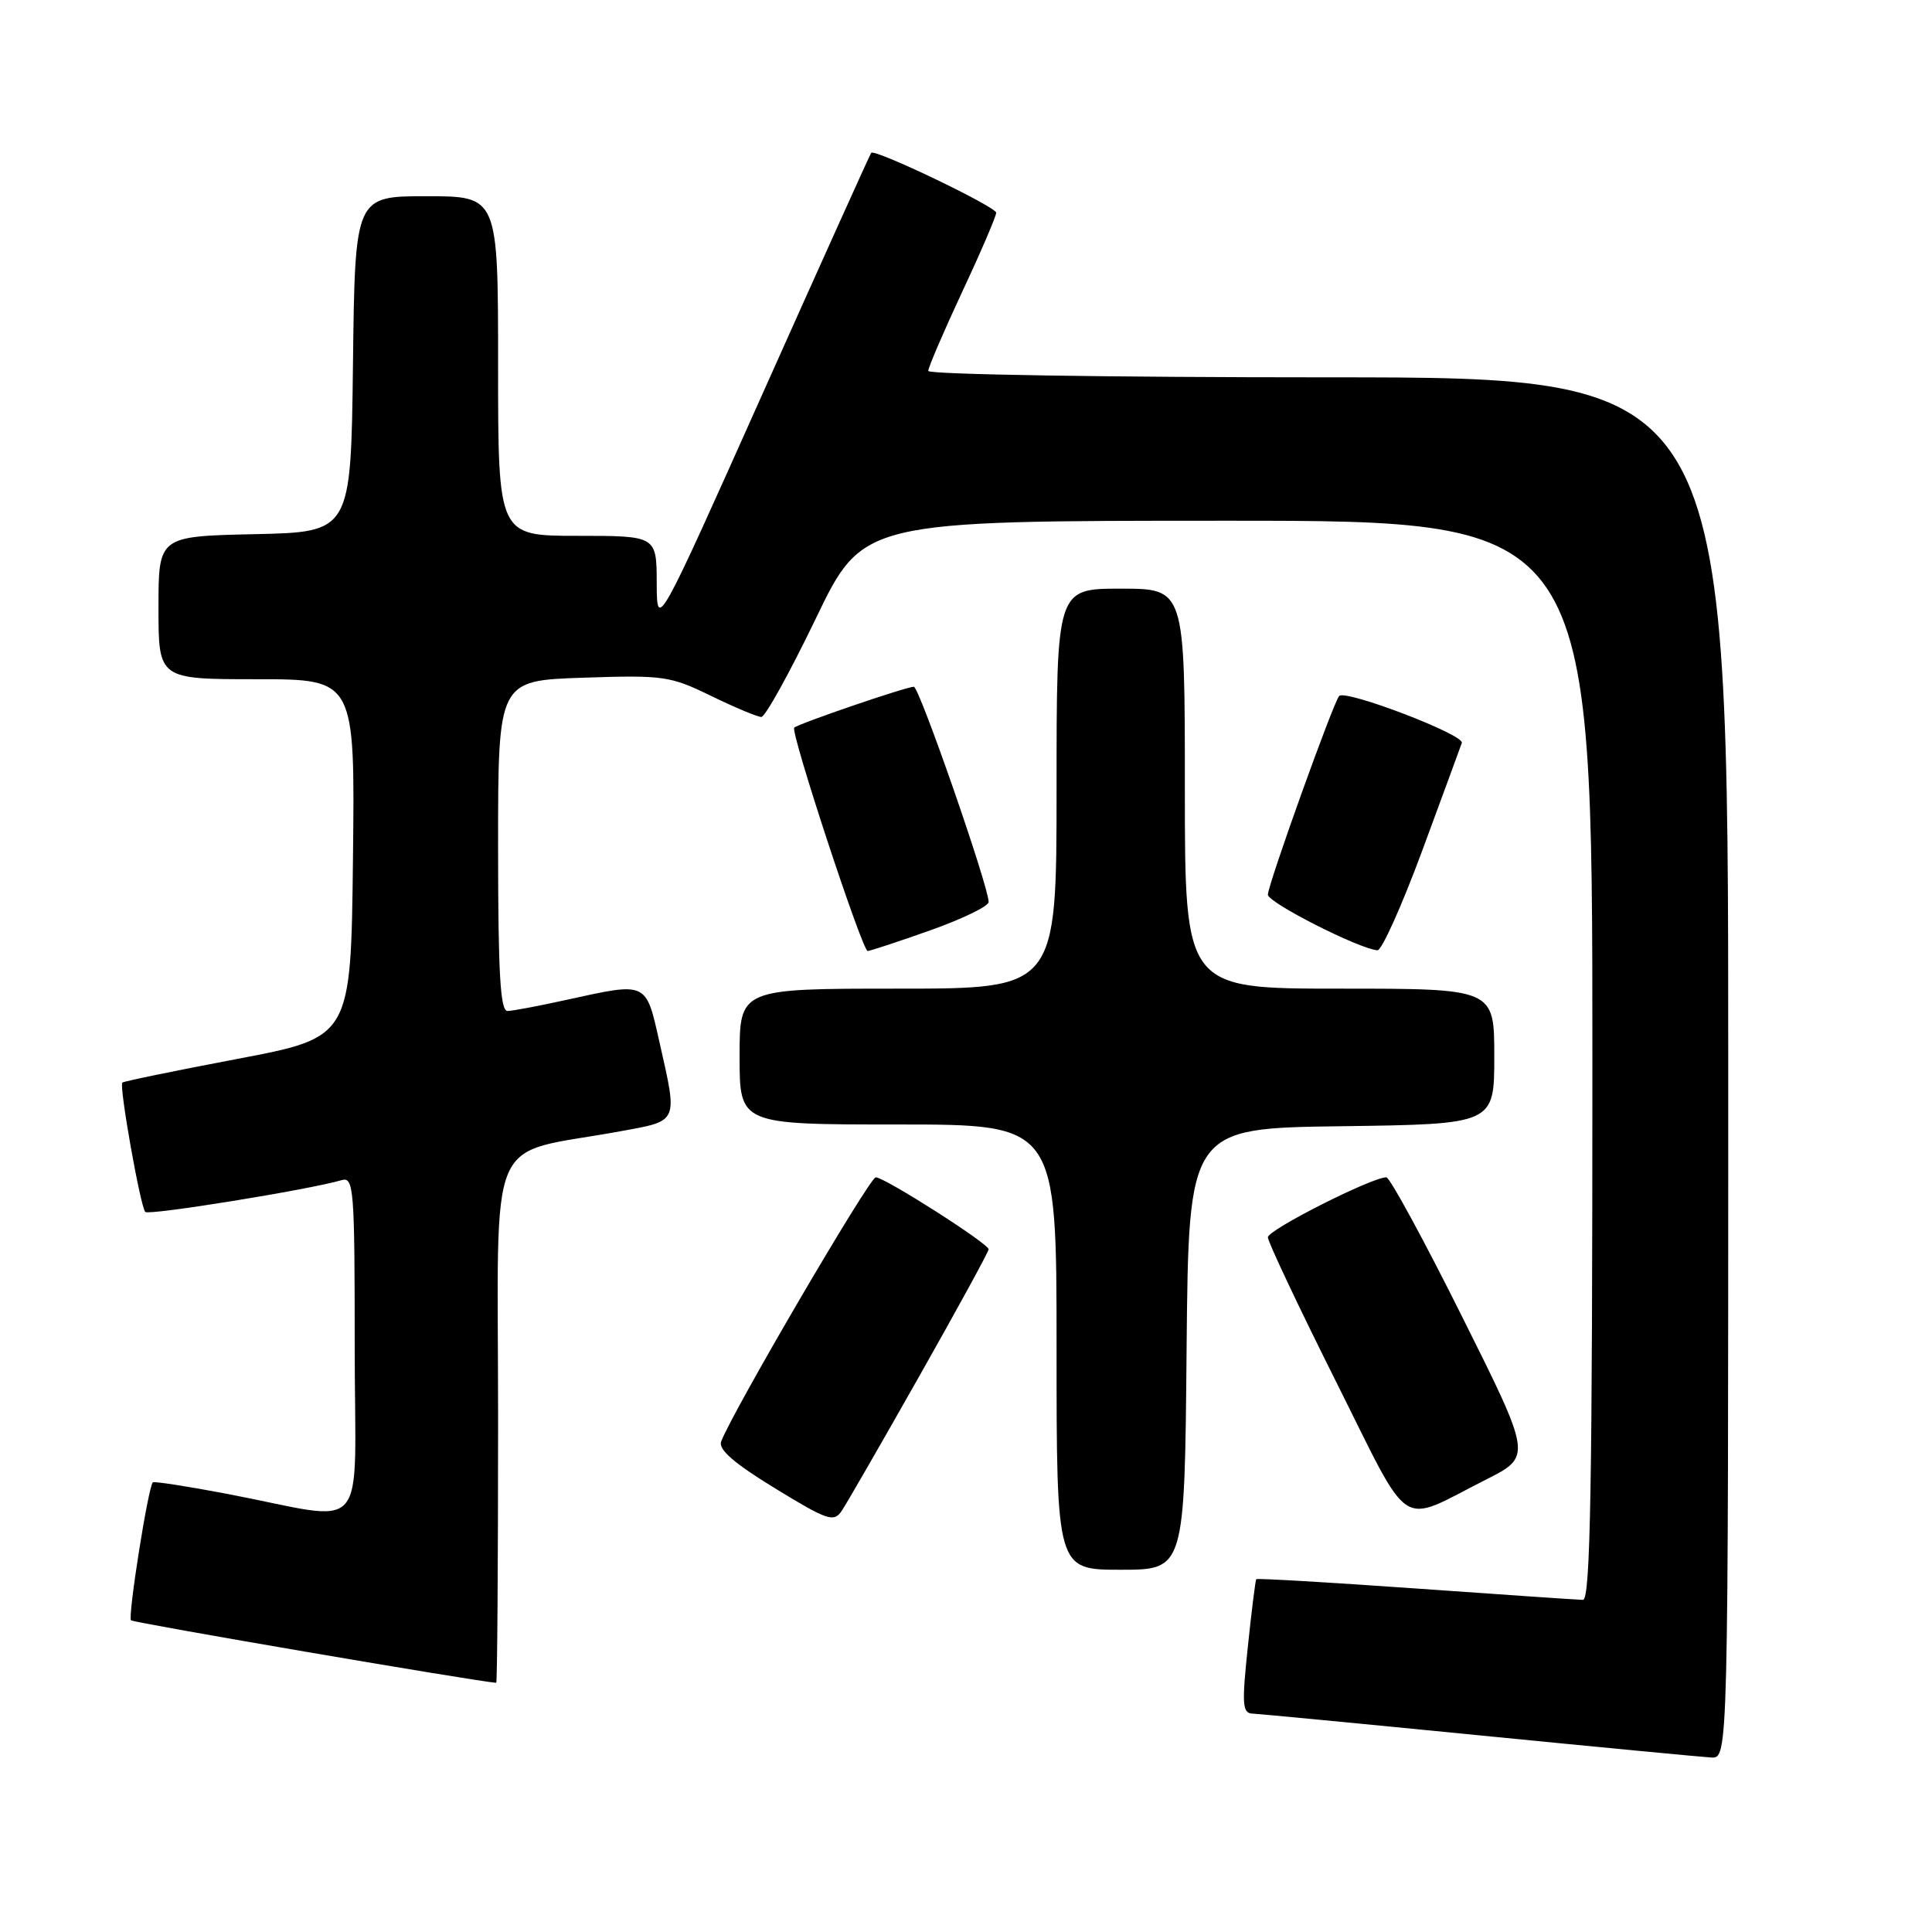 <?xml version="1.0" encoding="UTF-8" standalone="no"?>
<!DOCTYPE svg PUBLIC "-//W3C//DTD SVG 1.1//EN" "http://www.w3.org/Graphics/SVG/1.1/DTD/svg11.dtd" >
<svg xmlns="http://www.w3.org/2000/svg" xmlns:xlink="http://www.w3.org/1999/xlink" version="1.1" viewBox="0 0 256 256">
 <g >
 <path fill="currentColor"
d=" M 229.00 141.50 C 229.00 50.00 229.00 50.00 176.00 50.00 C 146.85 50.00 123.00 49.62 123.00 49.15 C 123.00 48.68 125.03 43.96 127.50 38.66 C 129.98 33.37 132.00 28.65 132.00 28.19 C 132.00 27.40 115.94 19.70 115.44 20.25 C 115.31 20.39 108.87 34.67 101.12 52.00 C 87.04 83.50 87.04 83.50 87.02 77.25 C 87.00 71.00 87.00 71.00 76.50 71.00 C 66.00 71.00 66.00 71.00 66.00 48.50 C 66.00 26.00 66.00 26.00 56.52 26.00 C 47.04 26.00 47.04 26.00 46.77 48.25 C 46.50 70.50 46.50 70.50 33.75 70.78 C 21.00 71.06 21.00 71.06 21.00 80.53 C 21.00 90.00 21.00 90.00 34.02 90.00 C 47.04 90.00 47.04 90.00 46.77 113.73 C 46.50 137.45 46.50 137.45 31.51 140.30 C 23.27 141.86 16.39 143.28 16.21 143.45 C 15.76 143.90 18.61 159.94 19.25 160.59 C 19.74 161.07 40.98 157.64 45.25 156.38 C 46.88 155.90 47.00 157.41 47.00 178.48 C 47.00 204.25 49.31 201.61 30.02 197.93 C 24.81 196.94 20.41 196.26 20.25 196.42 C 19.63 197.04 16.91 214.25 17.36 214.70 C 17.69 215.03 63.05 222.79 65.75 222.98 C 65.89 222.99 66.00 207.29 66.00 188.08 C 66.00 148.80 64.12 153.23 82.25 149.89 C 89.97 148.48 89.81 148.84 87.39 138.12 C 85.56 129.99 85.83 130.12 75.00 132.50 C 71.42 133.29 67.94 133.95 67.25 133.96 C 66.29 133.99 66.00 128.97 66.00 112.09 C 66.00 90.18 66.00 90.18 77.25 89.80 C 87.92 89.44 88.80 89.57 94.22 92.21 C 97.37 93.74 100.37 95.00 100.88 95.00 C 101.40 95.00 104.63 89.15 108.08 82.00 C 114.33 69.00 114.33 69.00 162.67 69.00 C 211.00 69.00 211.00 69.00 211.00 140.50 C 211.00 197.04 210.74 212.00 209.75 211.99 C 209.06 211.98 199.09 211.30 187.58 210.48 C 176.08 209.67 166.58 209.11 166.46 209.25 C 166.35 209.39 165.84 213.44 165.34 218.25 C 164.54 225.85 164.62 227.01 165.96 227.06 C 166.81 227.10 180.32 228.39 196.00 229.94 C 211.68 231.49 225.51 232.81 226.75 232.88 C 229.00 233.00 229.00 233.00 229.00 141.50 Z  M 157.23 178.75 C 157.50 149.50 157.50 149.50 177.75 149.23 C 198.00 148.96 198.00 148.96 198.00 139.98 C 198.00 131.00 198.00 131.00 177.50 131.00 C 157.00 131.00 157.00 131.00 157.00 104.50 C 157.00 78.00 157.00 78.00 148.50 78.00 C 140.00 78.00 140.00 78.00 140.00 104.50 C 140.00 131.00 140.00 131.00 119.00 131.00 C 98.00 131.00 98.00 131.00 98.00 140.00 C 98.00 149.00 98.00 149.00 119.00 149.00 C 140.00 149.00 140.00 149.00 140.00 178.50 C 140.00 208.00 140.00 208.00 148.48 208.00 C 156.97 208.00 156.97 208.00 157.23 178.75 Z  M 121.84 182.30 C 126.88 173.39 131.00 165.85 131.00 165.54 C 131.00 164.79 117.22 156.00 116.04 156.00 C 115.22 156.00 97.07 187.02 95.56 191.00 C 95.16 192.06 97.23 193.87 102.68 197.20 C 109.66 201.47 110.48 201.75 111.53 200.20 C 112.16 199.27 116.80 191.21 121.84 182.30 Z  M 196.91 196.05 C 202.98 192.98 202.98 192.98 193.75 174.49 C 188.68 164.32 184.15 156.00 183.70 156.00 C 181.76 156.00 168.00 162.96 168.00 163.95 C 168.00 164.54 172.05 173.11 176.99 182.99 C 187.21 203.40 185.10 202.01 196.91 196.05 Z  M 123.25 123.28 C 127.51 121.77 131.00 120.08 131.00 119.52 C 131.00 117.46 121.81 91.00 121.09 91.00 C 120.07 91.00 105.78 95.89 105.24 96.42 C 104.70 96.96 114.25 126.00 114.97 126.01 C 115.26 126.02 118.99 124.79 123.25 123.28 Z  M 188.44 112.75 C 191.13 105.46 193.50 99.02 193.70 98.44 C 194.07 97.36 178.32 91.34 177.45 92.22 C 176.71 92.96 168.00 117.23 168.00 118.55 C 168.00 119.60 180.05 125.72 182.52 125.92 C 183.08 125.96 185.74 120.04 188.44 112.75 Z "/>
</g>
</svg>